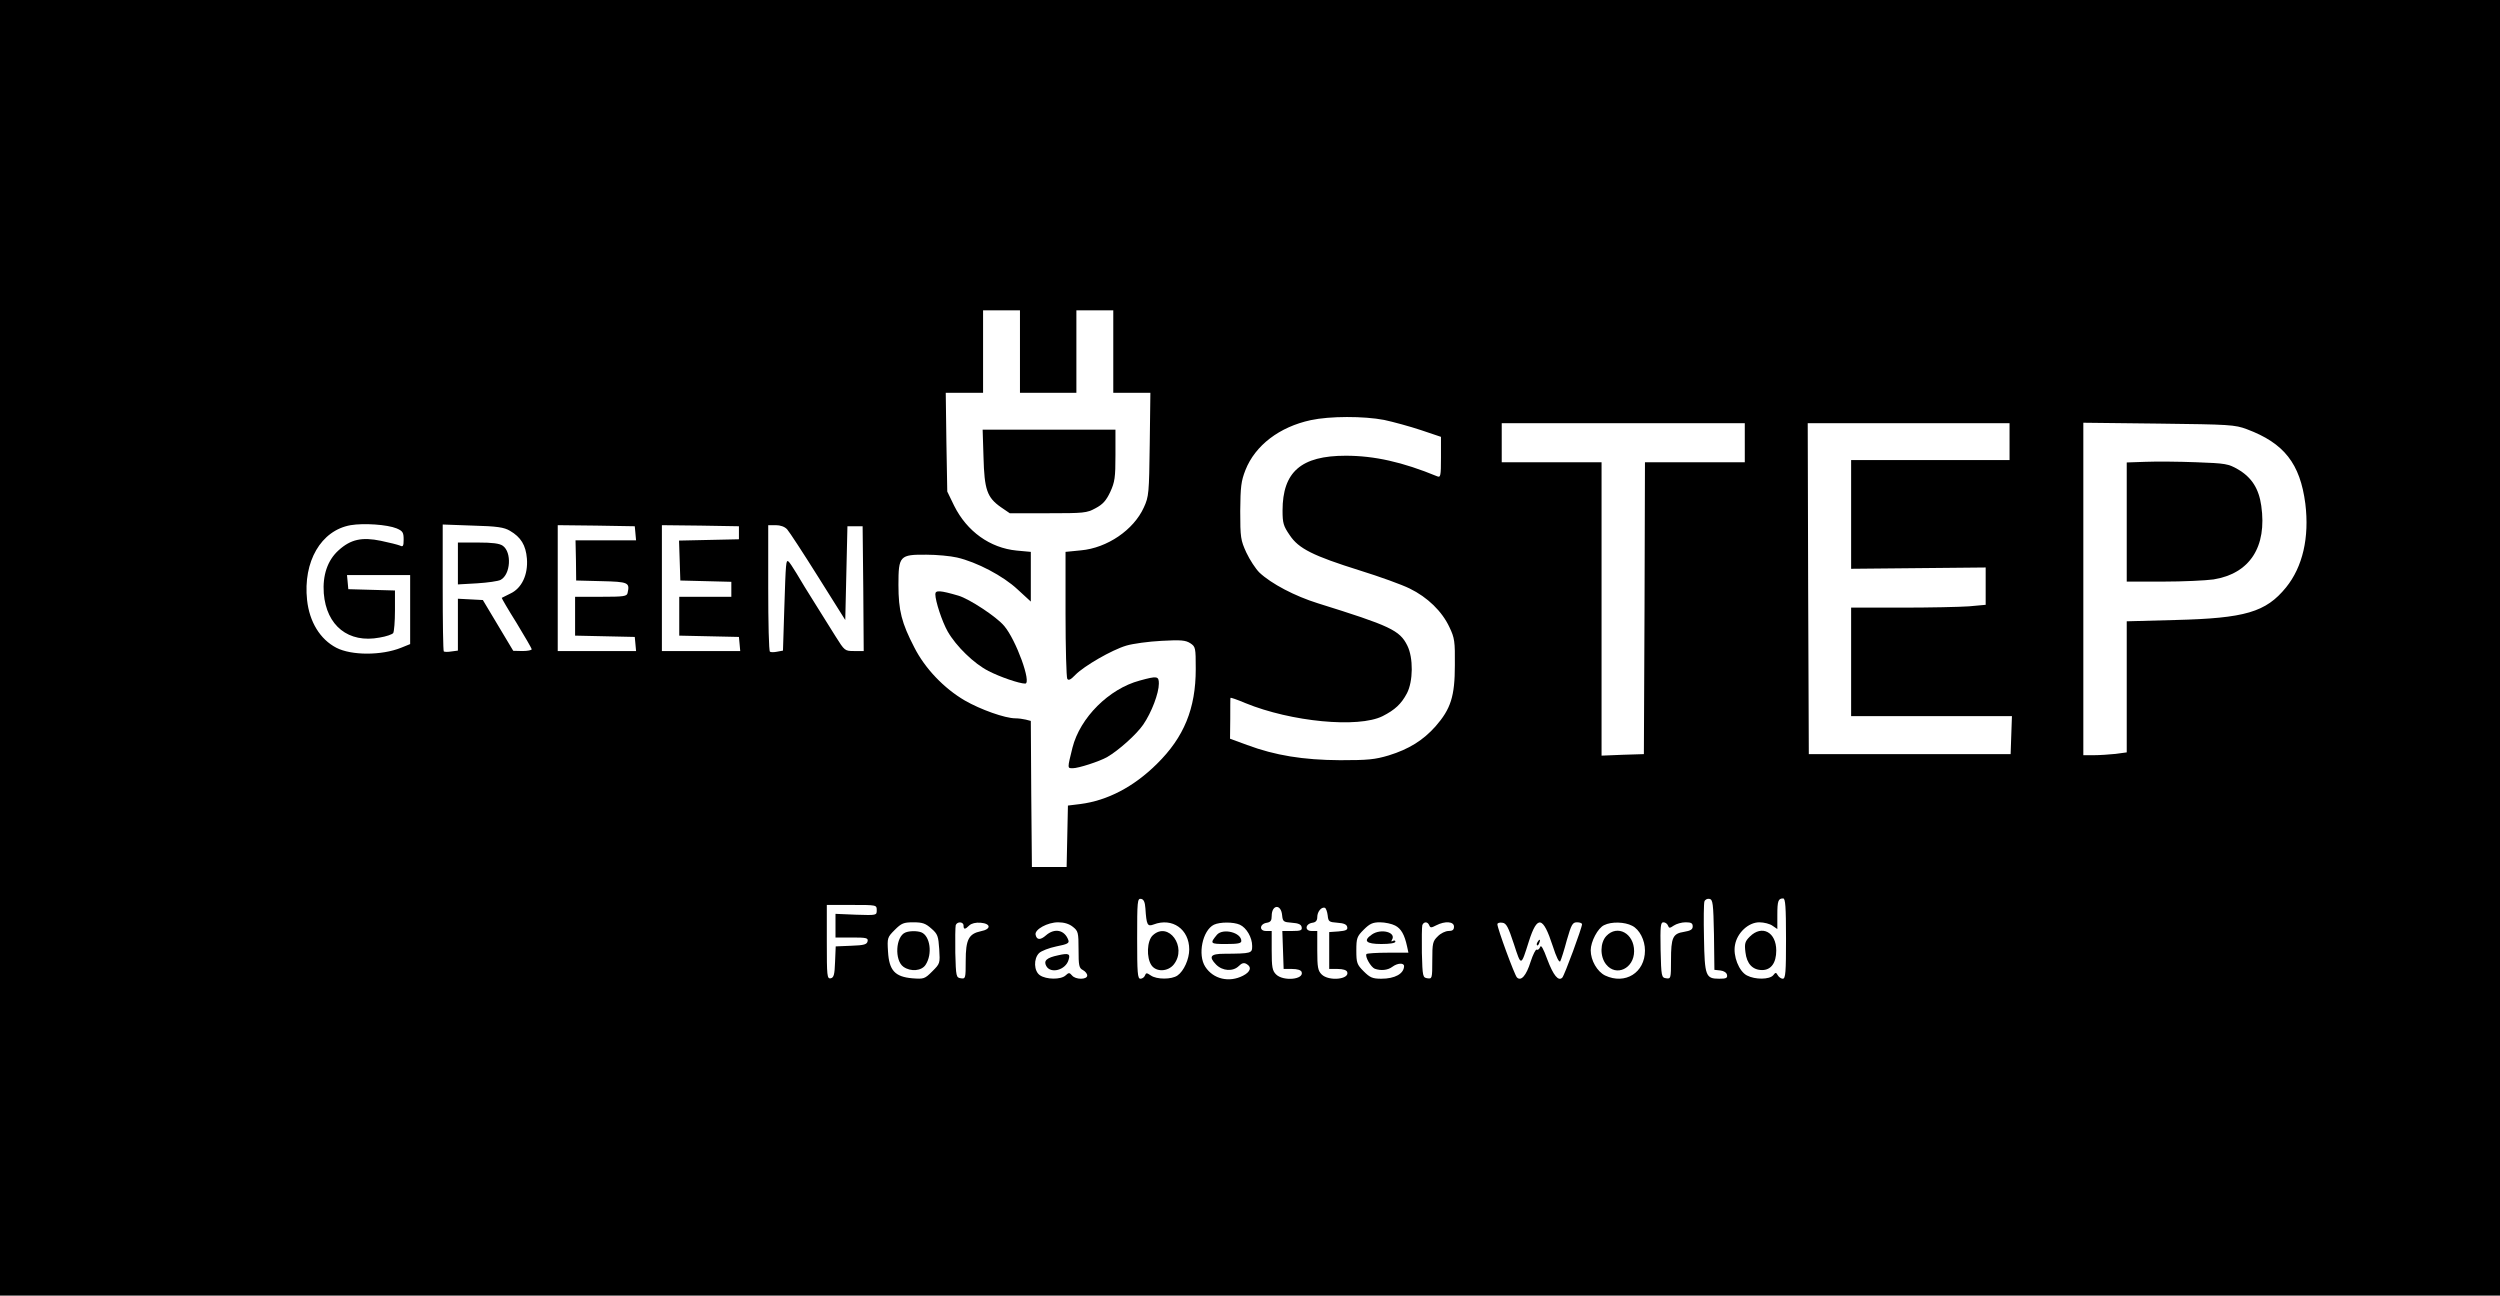 <?xml version="1.0" standalone="no"?>
<!DOCTYPE svg PUBLIC "-//W3C//DTD SVG 20010904//EN"
 "http://www.w3.org/TR/2001/REC-SVG-20010904/DTD/svg10.dtd">
<svg version="1.0" xmlns="http://www.w3.org/2000/svg"
 width="1152pt" height="597pt" viewBox="0 0 1152 597"
 preserveAspectRatio="xMidYMid meet">

<g transform="translate(0,597) scale(0.1,-0.1)"
fill="#000000" stroke="none">
<path d="M0 2985 l0 -2985 5760 0 5760 0 0 2985 0 2985 -5760 0 -5760 0 0
-2985z m4700 1365 l0 -190 130 0 130 0 0 190 0 190 85 0 85 0 0 -190 0 -190
86 0 85 0 -3 -237 c-3 -226 -4 -241 -27 -291 -47 -104 -169 -187 -290 -198
l-71 -7 0 -286 c0 -157 4 -292 8 -299 6 -9 16 -4 37 18 40 41 168 115 235 135
30 9 103 19 162 22 90 5 111 3 133 -11 24 -16 25 -20 25 -119 0 -182 -54 -314
-179 -437 -107 -106 -228 -169 -353 -185 l-57 -7 -3 -142 -3 -141 -80 0 -80 0
-3 336 -2 337 -23 6 c-12 3 -34 6 -48 6 -48 0 -162 41 -233 82 -96 56 -184
148 -233 245 -58 112 -73 169 -73 288 0 134 6 140 129 139 47 0 111 -6 141
-13 91 -21 213 -85 279 -147 l61 -56 0 114 0 115 -65 6 c-123 12 -229 88 -288
206 l-32 66 -4 227 -3 228 86 0 86 0 0 190 0 190 85 0 85 0 0 -190z m1678
-315 c42 -9 119 -30 170 -47 l92 -31 0 -95 c0 -86 -2 -93 -17 -87 -160 66
-290 95 -422 95 -205 0 -291 -74 -291 -253 0 -57 4 -71 33 -113 41 -62 107
-95 324 -163 90 -28 193 -65 229 -83 82 -40 149 -105 183 -178 24 -50 26 -66
25 -175 0 -144 -19 -202 -89 -282 -57 -64 -122 -105 -216 -134 -64 -19 -95
-22 -224 -22 -170 1 -299 22 -428 70 l-79 29 1 92 c0 51 0 94 1 96 0 3 31 -8
69 -24 210 -86 520 -116 632 -60 57 29 86 56 112 105 29 55 30 164 2 220 -35
71 -79 91 -412 195 -106 33 -215 90 -270 142 -17 17 -44 58 -60 92 -26 57 -28
69 -28 191 1 112 4 138 24 189 45 114 157 199 301 230 88 19 244 19 338 1z
m1662 -105 l0 -90 -230 0 -230 0 -2 -672 -3 -673 -97 -3 -98 -4 0 676 0 676
-230 0 -230 0 0 90 0 90 560 0 560 0 0 -90z m1220 5 l0 -85 -365 0 -365 0 0
-250 0 -251 310 3 310 3 0 -86 0 -86 -77 -7 c-42 -3 -181 -6 -310 -6 l-233 0
0 -250 0 -250 370 0 371 0 -3 -87 -3 -88 -465 0 -465 0 -3 763 -2 762 465 0
465 0 0 -85z m1094 57 c171 -64 245 -158 269 -343 19 -156 -12 -291 -89 -386
-93 -114 -188 -142 -511 -150 l-223 -6 0 -302 0 -302 -52 -7 c-29 -3 -74 -6
-100 -6 l-48 0 0 766 0 766 348 -4 c327 -4 350 -5 406 -26z m-8526 -457 c28
-12 32 -19 32 -51 0 -31 -3 -35 -17 -28 -10 4 -49 14 -88 22 -87 18 -139 7
-195 -44 -51 -46 -74 -115 -68 -198 12 -150 114 -231 257 -204 31 5 59 15 63
21 4 7 8 53 8 104 l0 92 -107 3 -108 3 -3 33 -3 32 145 0 146 0 0 -159 0 -159
-42 -17 c-90 -36 -228 -36 -298 0 -75 39 -124 119 -135 220 -19 177 64 321
201 345 60 10 168 3 212 -15z m522 -11 c50 -29 73 -66 78 -128 6 -74 -24 -137
-76 -161 -20 -10 -38 -19 -40 -20 -1 -1 29 -53 68 -115 38 -63 70 -117 70
-122 0 -4 -19 -8 -42 -8 l-43 1 -70 117 -70 117 -57 3 -58 3 0 -119 0 -120
-30 -4 c-17 -3 -32 -2 -35 0 -3 3 -5 136 -5 295 l0 290 138 -5 c114 -3 145 -8
172 -24z m578 -11 l3 -33 -139 0 -140 0 2 -92 1 -93 117 -3 c123 -3 131 -6
120 -54 -3 -16 -17 -18 -123 -18 l-119 0 0 -90 0 -89 138 -3 137 -3 3 -32 3
-33 -180 0 -181 0 0 290 0 290 178 -2 177 -3 3 -32z m477 2 l0 -30 -138 -3
-138 -3 3 -92 3 -92 118 -3 117 -3 0 -34 0 -35 -120 0 -120 0 0 -90 0 -89 138
-3 137 -3 3 -32 3 -33 -180 0 -181 0 0 290 0 290 178 -2 177 -3 0 -30z m222
16 c10 -11 74 -109 143 -219 l125 -199 5 216 5 216 35 0 35 0 3 -287 2 -288
-44 0 c-43 0 -44 1 -86 68 -23 37 -66 105 -95 152 -30 47 -67 108 -84 137 -17
28 -34 54 -38 56 -11 7 -12 1 -19 -220 l-6 -191 -27 -5 c-14 -3 -29 -3 -33 0
-5 2 -8 134 -8 294 l0 289 35 0 c21 0 41 -7 52 -19z m1651 -1746 c5 -77 9 -86
38 -75 86 33 164 -22 164 -115 0 -45 -25 -100 -54 -120 -27 -19 -96 -19 -123
0 -19 13 -22 13 -27 0 -3 -8 -12 -15 -21 -15 -13 0 -15 26 -15 186 0 171 1
185 18 182 12 -2 18 -14 20 -43z m2620 -122 l2 -162 28 -3 c16 -2 28 -10 30
-20 3 -15 -4 -18 -36 -18 -62 0 -67 12 -70 187 -2 85 -1 161 2 169 3 9 14 14
23 12 16 -3 18 -20 21 -165z m332 -18 c0 -155 -2 -185 -15 -185 -7 0 -18 7
-23 16 -8 14 -10 14 -21 0 -17 -20 -83 -21 -121 -1 -37 19 -65 90 -55 141 10
56 62 104 112 104 21 0 49 -7 61 -16 l22 -15 0 64 c0 66 4 77 27 77 10 0 13
-38 13 -185z m-4190 131 c0 -24 0 -24 -95 -21 l-95 4 0 -54 0 -55 76 0 c66 0
75 -2 72 -17 -3 -15 -16 -19 -75 -21 l-72 -3 -3 -72 c-2 -59 -6 -72 -20 -75
-17 -3 -18 10 -18 167 l0 171 115 0 c115 0 115 0 115 -24z m1868 -23 c3 -30 6
-32 45 -35 30 -2 43 -8 45 -20 3 -15 -4 -18 -43 -18 l-46 0 3 -87 3 -88 39 0
c24 0 41 -5 44 -14 12 -35 -85 -44 -118 -11 -17 17 -20 33 -20 110 l0 90 -26
0 c-33 0 -30 33 4 38 17 3 22 10 22 31 0 53 43 57 48 4z m210 -1 c3 -29 6 -31
45 -34 30 -2 43 -8 45 -20 3 -13 -6 -17 -40 -20 l-43 -3 0 -85 0 -85 39 0 c24
0 41 -5 44 -14 12 -34 -85 -44 -118 -11 -17 17 -20 33 -20 110 l0 90 -26 0
c-33 0 -30 33 4 38 15 2 22 10 22 26 0 25 19 48 35 43 5 -2 11 -18 13 -35z
m-1826 -61 c29 -25 32 -35 36 -95 4 -65 4 -66 -32 -102 -35 -35 -39 -36 -92
-32 -80 7 -107 36 -112 123 -4 63 -3 66 31 100 31 31 41 35 86 35 42 0 56 -5
83 -29z m148 14 c0 -19 7 -19 27 1 10 9 29 14 52 12 48 -4 49 -30 1 -39 -56
-12 -70 -38 -70 -136 0 -82 -1 -84 -22 -81 -22 3 -23 7 -26 117 -1 63 0 121 2
128 7 18 36 16 36 -2z m504 -6 c24 -19 26 -26 26 -104 0 -74 2 -86 20 -95 11
-6 20 -17 20 -25 0 -20 -54 -20 -70 0 -12 14 -15 14 -30 0 -22 -20 -89 -19
-118 1 -28 19 -30 76 -4 102 10 10 46 24 80 31 51 10 60 15 55 29 -17 47 -63
57 -103 22 -26 -23 -43 -22 -48 3 -5 24 55 57 104 57 27 0 51 -7 68 -21z m769
10 c31 -14 57 -59 57 -98 0 -34 -2 -35 -129 -36 -63 0 -73 -13 -37 -50 30 -30
78 -33 105 -6 13 13 23 16 35 9 25 -14 19 -36 -16 -54 -64 -33 -137 -16 -174
41 -36 55 -13 168 40 194 28 13 90 13 119 0z m716 -4 c27 -14 43 -41 55 -97
l6 -28 -93 0 c-52 0 -96 -3 -100 -6 -9 -10 20 -61 38 -68 28 -10 60 -7 81 9
24 18 54 19 54 3 -1 -35 -42 -58 -105 -58 -40 0 -52 5 -81 34 -31 31 -34 39
-34 96 0 57 3 65 34 96 28 28 42 34 75 34 23 0 55 -7 70 -15z m157 1 c5 -12 9
-12 32 0 41 21 82 18 82 -6 0 -15 -7 -20 -25 -20 -14 0 -37 -11 -50 -25 -23
-22 -25 -32 -25 -110 0 -84 -1 -86 -22 -83 -22 3 -23 7 -26 117 -1 63 0 121 2
128 7 17 25 17 32 -1z m390 -86 c34 -104 32 -105 69 12 39 122 65 117 110 -21
17 -53 30 -79 35 -70 4 8 18 51 30 97 21 72 26 82 47 82 13 0 23 -4 23 -9 0
-16 -81 -236 -91 -246 -18 -18 -41 10 -69 84 -19 52 -29 69 -33 57 -4 -10 -11
-15 -16 -12 -4 3 -17 -22 -28 -56 -20 -64 -44 -91 -63 -72 -11 11 -90 226 -90
245 0 6 10 9 23 7 18 -2 27 -19 53 -98z m545 84 c34 -17 59 -66 59 -114 0
-102 -91 -159 -184 -115 -36 18 -66 69 -66 116 0 40 33 103 62 116 34 17 95
15 129 -3z m165 1 c5 -13 8 -13 27 0 12 8 36 15 54 15 26 0 33 -4 33 -19 0
-14 -10 -20 -40 -25 -52 -8 -60 -26 -60 -131 0 -84 -1 -86 -22 -83 -22 3 -23
7 -26 131 -2 110 0 127 13 127 9 0 18 -7 21 -15z"/>
<path d="M4532 3863 c4 -149 16 -185 80 -230 l41 -28 176 0 c165 0 179 1 219
23 34 18 49 35 68 75 21 46 24 66 24 170 l0 117 -306 0 -306 0 4 -127z"/>
<path d="M4310 3232 c0 -32 31 -126 57 -172 39 -68 121 -148 188 -182 52 -27
142 -58 169 -58 31 0 -42 202 -97 266 -35 42 -160 124 -210 139 -85 25 -107
26 -107 7z"/>
<path d="M5252 2834 c-142 -38 -275 -171 -310 -309 -24 -97 -24 -95 1 -95 27
0 122 31 158 51 55 32 136 105 167 150 39 57 72 145 72 189 0 35 -8 36 -88 14z"/>
<path d="M9888 3842 l-88 -3 0 -274 0 -275 168 0 c92 0 196 5 232 10 167 27
247 150 220 339 -11 79 -44 131 -107 168 -45 26 -57 28 -193 33 -80 3 -184 4
-232 2z"/>
<path d="M2110 3374 l0 -97 88 5 c49 3 98 10 109 16 46 25 52 127 10 157 -15
11 -49 15 -114 15 l-93 0 0 -96z"/>
<path d="M5312 1660 c-27 -25 -30 -103 -6 -138 22 -32 76 -30 103 4 63 80 -25
201 -97 134z"/>
<path d="M8063 1654 c-22 -22 -25 -32 -20 -72 6 -53 33 -82 77 -82 41 0 65 33
65 90 0 85 -66 120 -122 64z"/>
<path d="M4172 1673 c-45 -18 -51 -128 -9 -158 34 -24 84 -19 102 9 33 50 21
134 -20 150 -19 7 -54 7 -73 -1z"/>
<path d="M4876 1568 c-53 -11 -68 -25 -55 -49 20 -38 90 -19 103 28 9 28 0 32
-48 21z"/>
<path d="M5608 1663 c-34 -41 -32 -43 41 -43 55 0 71 3 71 14 0 39 -84 60
-112 29z"/>
<path d="M6322 1664 c-42 -29 -28 -44 43 -44 39 0 65 4 65 11 0 5 -5 7 -12 3
-7 -4 -8 -3 -4 5 22 35 -50 54 -92 25z"/>
<path d="M7085 1629 c-4 -6 -5 -12 -2 -15 2 -3 7 2 10 11 7 17 1 20 -8 4z"/>
<path d="M7402 1657 c-29 -31 -30 -95 -1 -131 46 -58 129 -19 129 61 0 82 -77
124 -128 70z"/>
</g>
</svg>
